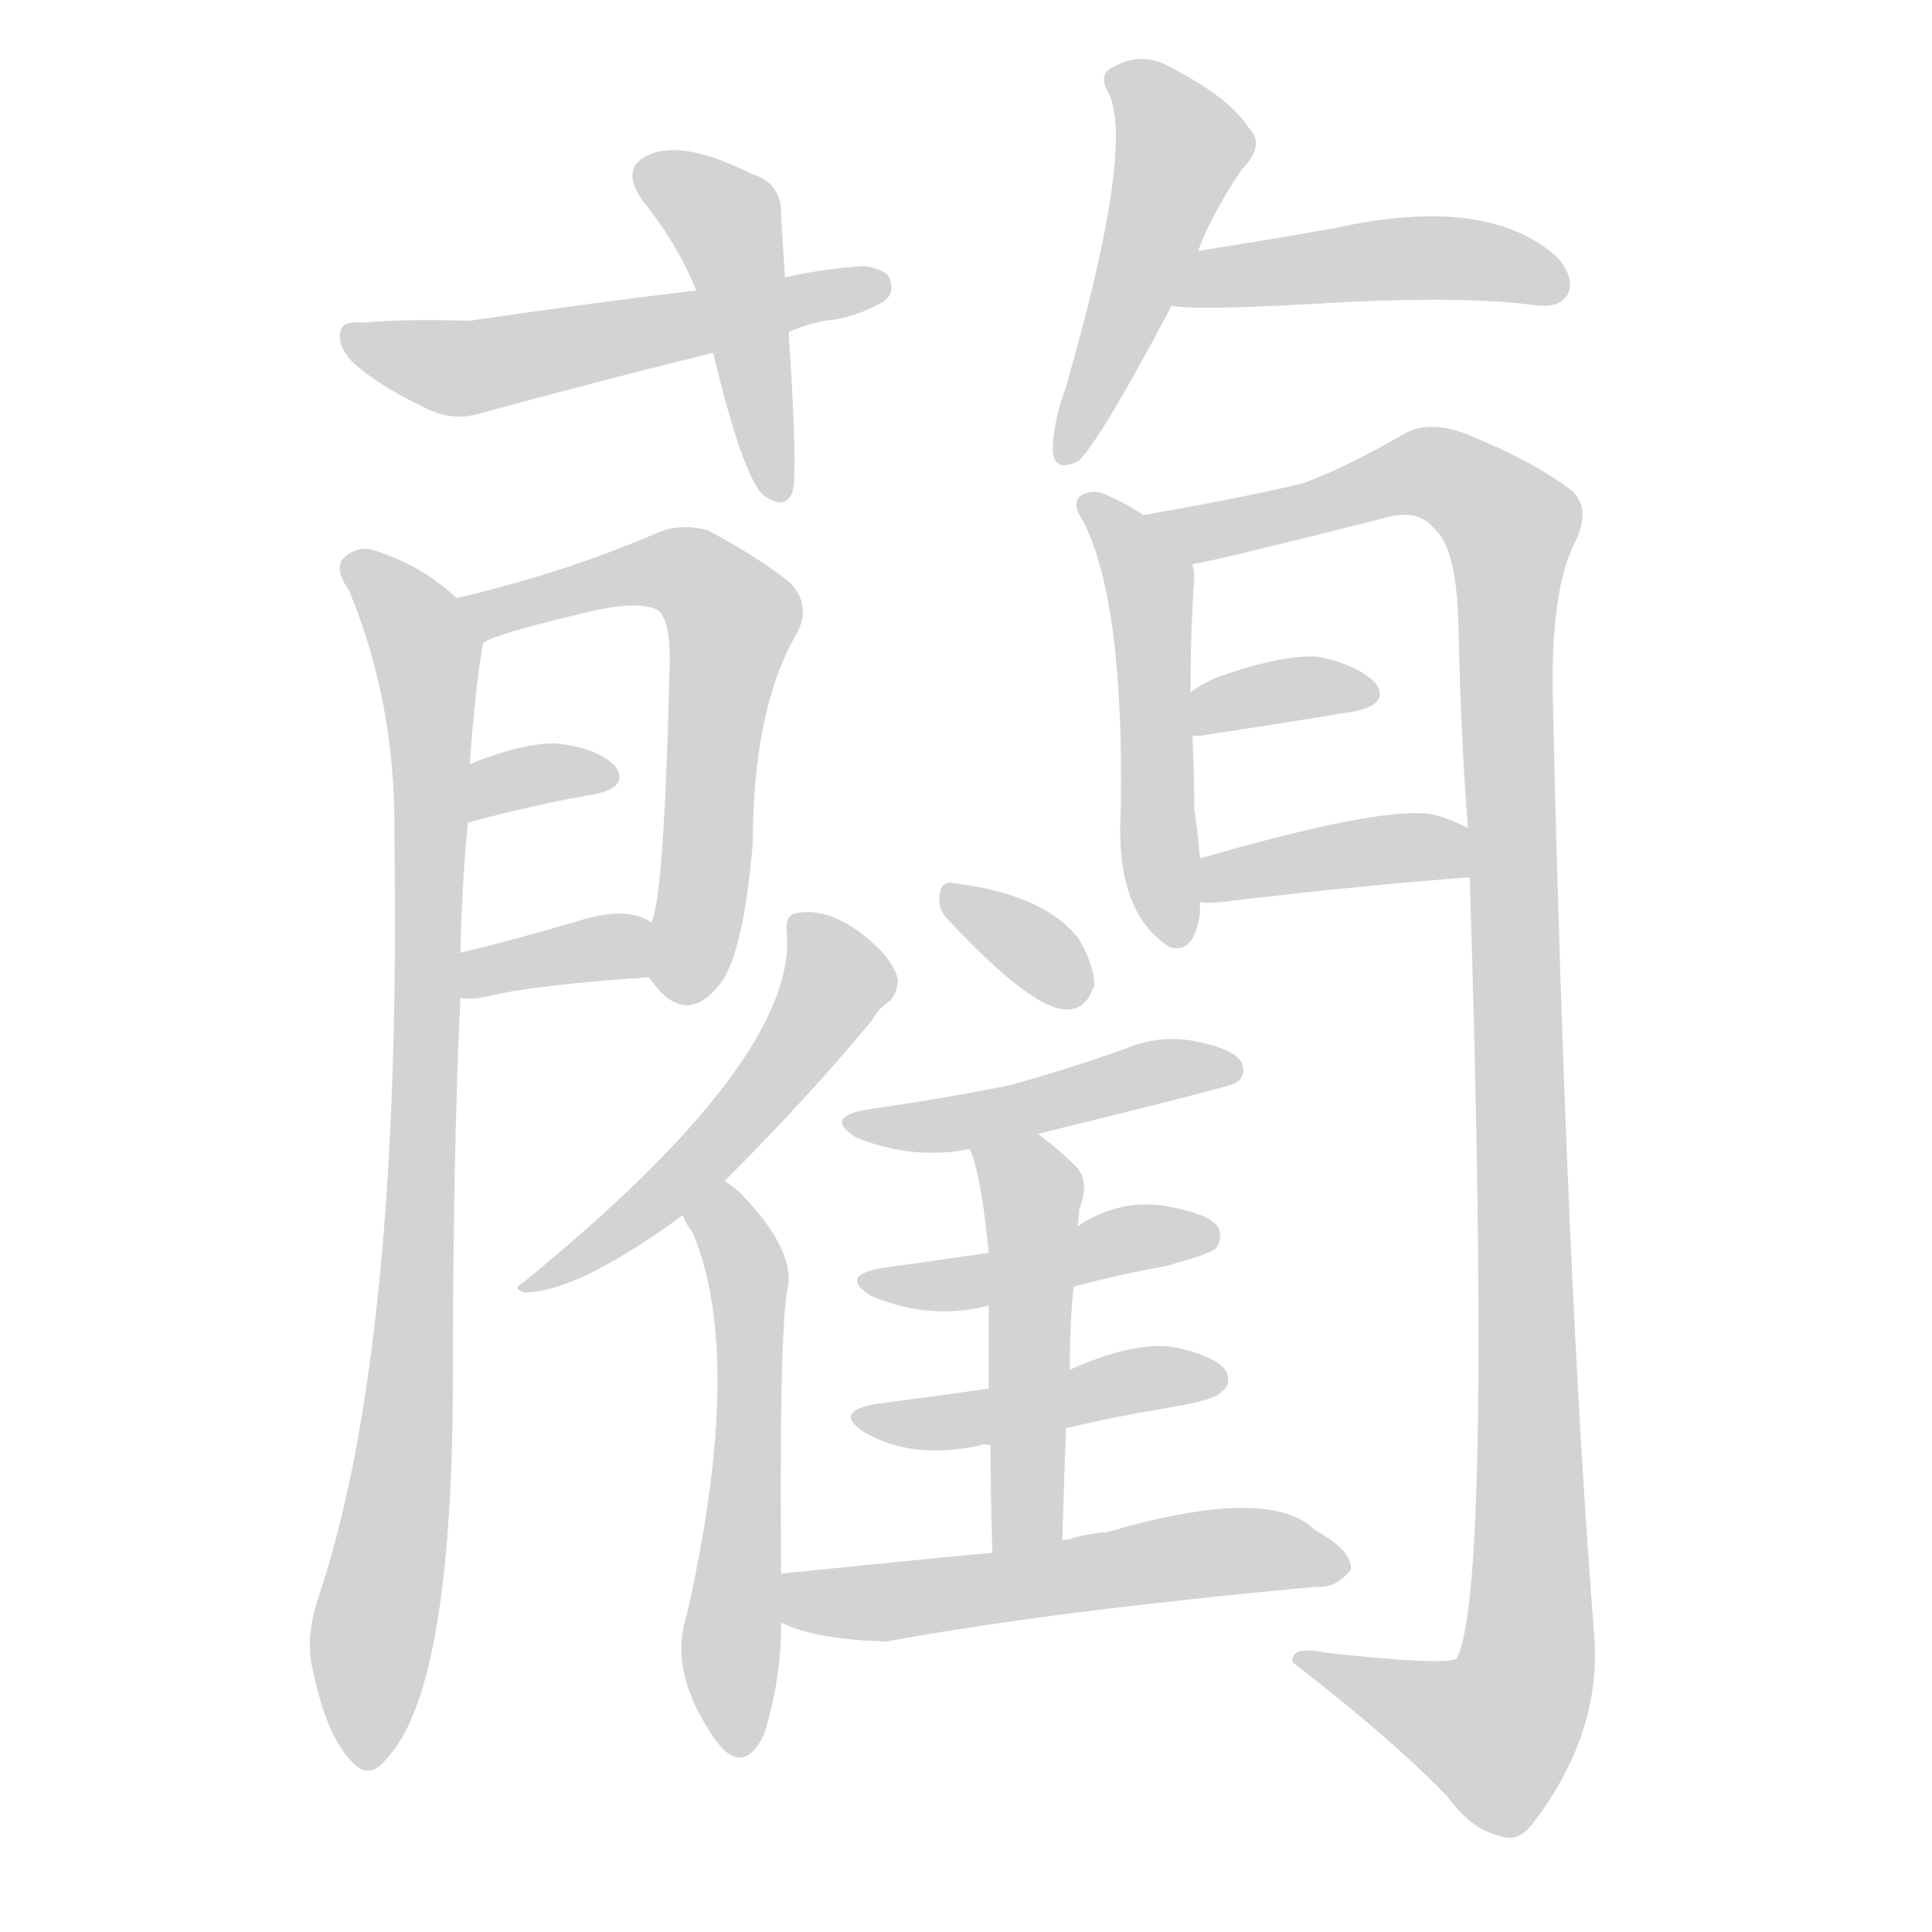 <svg version="1.1" viewBox="0 0 1024 1024" xmlns="http://www.w3.org/2000/svg">
  
  <g transform="scale(1, -1) translate(0, -900)">
    <style type="text/css">
        .origin {display:none;}
        .hide {display:none;}
        .stroke {fill: lightgray;}
    </style>

    <path d="M 416 753 Q 415 771 414 785 Q 415 803 398 808 Q 362 826 344 818 Q 328 811 341 793 Q 359 771 369 746 L 378 713 Q 393 650 404 638 Q 416 629 420 639 Q 423 649 418 724 L 416 753 Z" fill="lightgray" class="stroke"/>
    <path d="M 418 724 Q 427 728 437 730 Q 452 731 468 740 Q 474 744 472 751 Q 471 757 458 759 Q 439 758 416 753 L 369 746 Q 317 740 249 730 Q 212 731 193 729 Q 183 730 181 726 Q 178 719 185 710 Q 198 697 223 685 Q 239 676 255 681 Q 313 697 378 713 L 418 724 Z" fill="lightgray" class="stroke"/>
    <path d="M 635 767 Q 642 786 658 810 Q 671 823 662 832 Q 652 848 621 864 Q 606 873 591 865 Q 581 861 588 850 Q 601 820 565 695 Q 558 676 558 661 Q 559 649 572 656 Q 584 668 621 738 L 635 767 Z" fill="lightgray" class="stroke"/>
    <path d="M 621 738 Q 634 735 714 740 Q 781 743 815 738 Q 827 737 831 744 Q 835 753 825 764 Q 788 797 707 779 Q 673 773 635 767 C 605 762 591 742 621 738 Z" fill="lightgray" class="stroke"/>
    <path d="M 242 583 Q 223 601 196 609 Q 187 610 181 603 Q 178 597 185 587 Q 210 527 209 457 Q 213 189 170 57 Q 161 32 166 14 Q 173 -19 185 -32 Q 195 -45 205 -32 Q 239 4 240 161 Q 240 287 244 371 L 244 395 Q 245 434 248 464 L 249 495 Q 252 537 256 559 C 258 571 258 571 242 583 Z" fill="lightgray" class="stroke"/>
    <path d="M 344 382 Q 363 354 382 379 Q 394 395 399 453 Q 399 522 421 562 Q 431 578 419 591 Q 403 604 375 619 Q 360 623 347 617 Q 298 596 242 583 C 213 576 229 547 256 559 Q 259 563 309 575 Q 337 582 348 577 Q 355 573 355 550 Q 352 421 345 411 C 339 388 339 388 344 382 Z" fill="lightgray" class="stroke"/>
    <path d="M 248 464 Q 285 474 315 479 Q 334 483 326 494 Q 316 504 294 506 Q 276 506 249 495 C 221 484 219 456 248 464 Z" fill="lightgray" class="stroke"/>
    <path d="M 244 371 Q 250 370 259 372 Q 283 378 344 382 C 374 384 370 395 345 411 Q 344 412 342 413 Q 329 419 307 412 Q 273 402 244 395 C 215 388 214 374 244 371 Z" fill="lightgray" class="stroke"/>
    <path d="M 606 627 Q 596 634 583 639 Q 579 640 574 638 Q 567 634 574 624 Q 596 581 594 470 Q 591 416 620 398 Q 633 394 636 416 L 636 422 L 636 445 Q 635 458 633 471 Q 633 489 632 510 L 631 533 Q 631 566 633 593 Q 633 597 632 601 C 631 611 631 611 606 627 Z" fill="lightgray" class="stroke"/>
    <path d="M 779 435 Q 791 54 772 21 Q 766 17 703 24 Q 684 28 685 19 Q 737 -21 767 -52 Q 780 -70 795 -73 Q 804 -77 812 -67 Q 849 -19 845 33 Q 830 223 823 531 Q 822 586 834 611 Q 844 630 833 640 Q 812 656 777 670 Q 759 677 746 671 Q 713 652 691 644 Q 663 637 606 627 C 576 622 603 595 632 601 Q 641 602 736 626 Q 752 630 760 620 Q 772 610 773 569 Q 774 514 778 461 L 779 435 Z" fill="lightgray" class="stroke"/>
    <path d="M 632 510 Q 633 510 636 510 Q 682 517 718 523 Q 737 527 729 538 Q 719 548 698 552 Q 679 553 645 541 Q 636 537 631 533 C 607 515 602 510 632 510 Z" fill="lightgray" class="stroke"/>
    <path d="M 636 422 Q 640 421 648 422 Q 724 431 779 435 C 809 437 805 447 778 461 Q 771 465 761 468 Q 736 474 636 445 C 607 437 606 425 636 422 Z" fill="lightgray" class="stroke"/>
    <path d="M 384 274 Q 429 319 462 359 Q 466 366 471 369 Q 475 372 476 380 Q 475 387 467 396 Q 443 420 422 416 Q 416 415 417 406 Q 423 339 277 220 Q 271 217 278 215 Q 306 215 362 256 L 384 274 Z" fill="lightgray" class="stroke"/>
    <path d="M 414 66 Q 413 187 417 215 Q 423 236 393 267 Q 389 271 384 274 C 360 292 348 282 362 256 Q 363 252 367 247 Q 395 181 364 44 Q 354 14 379 -22 Q 380 -23 383 -27 Q 396 -39 405 -19 Q 414 9 414 40 L 414 66 Z" fill="lightgray" class="stroke"/>
    <path d="M 503 412 Q 548 364 566 365 Q 576 365 580 378 Q 580 388 572 402 Q 554 426 505 432 Q 498 433 498 424 Q 497 418 503 412 Z" fill="lightgray" class="stroke"/>
    <path d="M 550 299 Q 652 324 655 326 Q 661 330 658 337 Q 654 344 634 348 Q 615 352 596 344 Q 568 334 536 325 Q 502 318 460 312 Q 436 308 454 297 Q 484 285 514 291 L 550 299 Z" fill="lightgray" class="stroke"/>
    <path d="M 569 218 Q 591 224 618 229 Q 640 235 644 238 Q 648 242 646 249 Q 642 256 622 260 Q 595 266 571 250 L 524 236 Q 497 232 468 228 Q 444 224 462 213 Q 493 200 524 208 L 569 218 Z" fill="lightgray" class="stroke"/>
    <path d="M 565 143 Q 590 149 620 154 Q 644 158 647 162 Q 653 166 650 173 Q 646 180 627 185 Q 605 191 567 174 L 524 164 Q 496 160 465 156 Q 441 152 458 141 Q 483 126 520 134 Q 521 135 525 134 L 565 143 Z" fill="lightgray" class="stroke"/>
    <path d="M 563 83 Q 564 116 565 143 L 567 174 Q 567 198 569 218 L 571 250 Q 572 254 572 259 Q 578 274 570 282 Q 560 292 550 299 C 526 317 504 319 514 291 Q 520 278 524 236 L 524 208 Q 524 190 524 164 L 525 134 Q 525 109 526 77 C 527 47 562 53 563 83 Z" fill="lightgray" class="stroke"/>
    <path d="M 526 77 Q 493 74 414 66 C 384 63 386 51 414 40 Q 432 31 470 30 Q 557 46 698 59 Q 708 58 716 68 Q 717 78 697 89 Q 673 113 587 88 Q 575 87 566 84 Q 563 84 563 83 L 526 77 Z" fill="lightgray" class="stroke"/></g>
</svg>